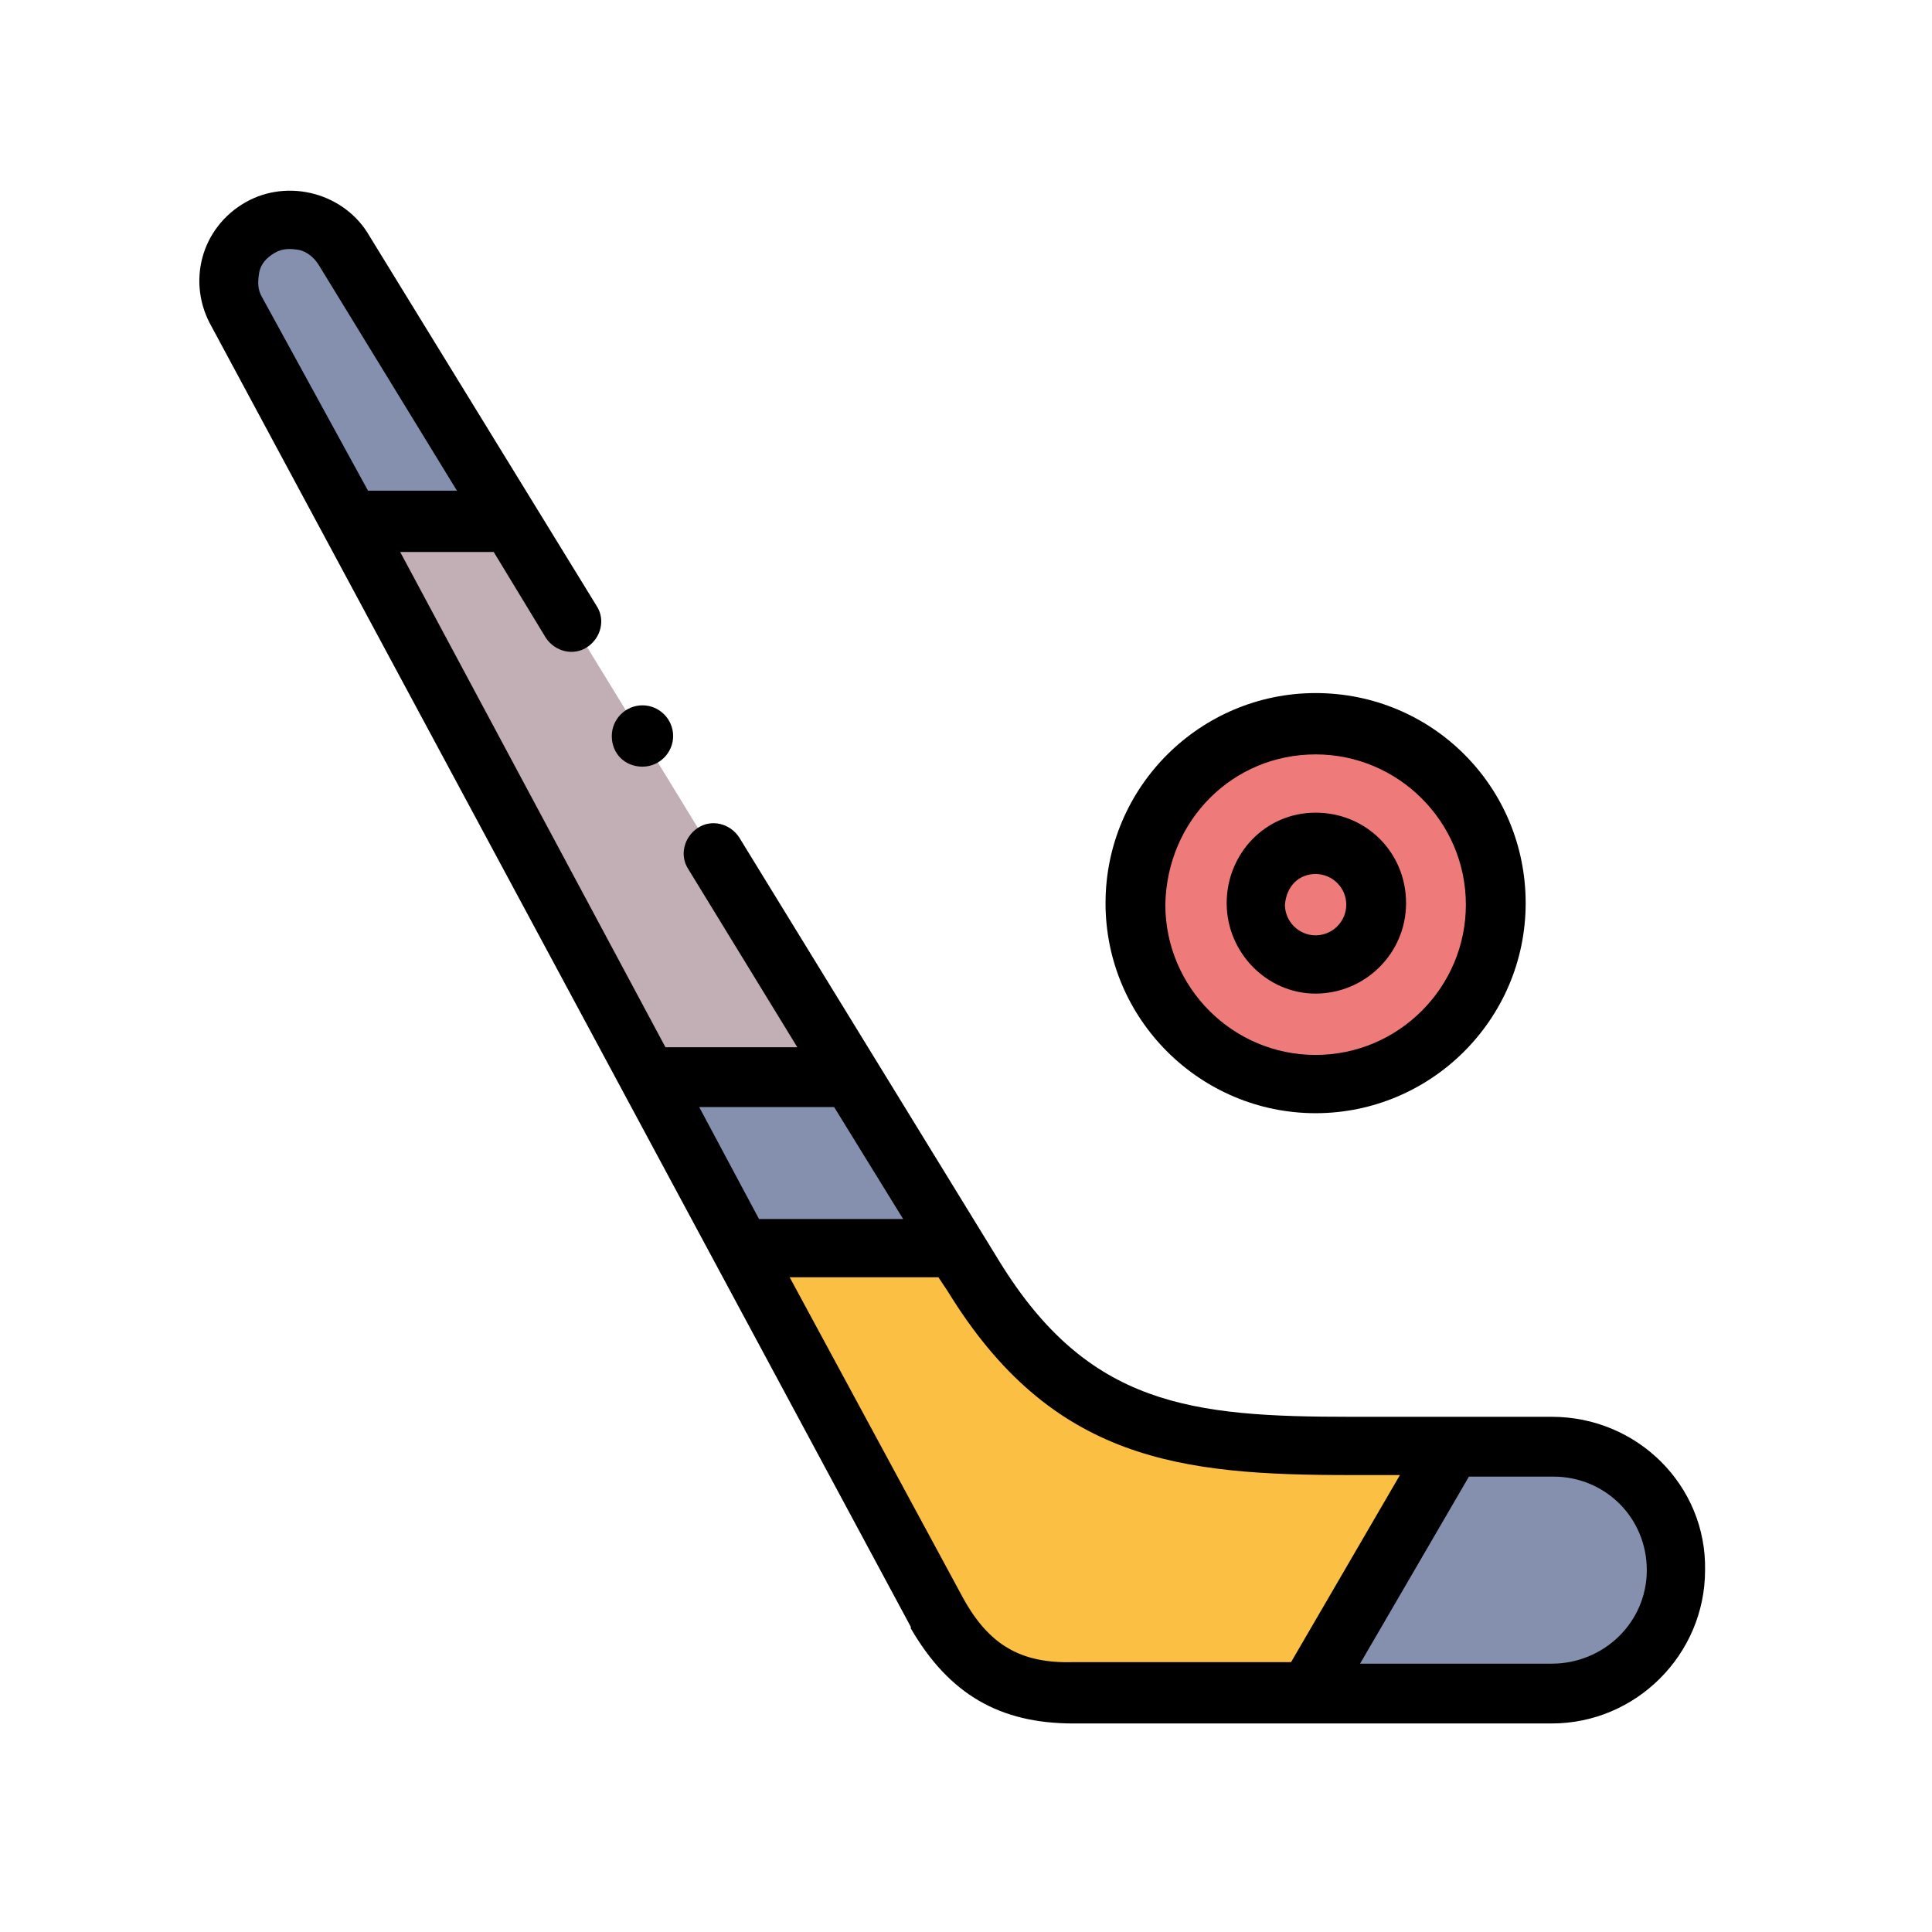 <?xml version="1.0" encoding="utf-8"?>
<!-- Generator: Adobe Illustrator 24.3.0, SVG Export Plug-In . SVG Version: 6.00 Build 0)  -->
<svg version="1.1" id="Layer_1" xmlns="http://www.w3.org/2000/svg" xmlns:xlink="http://www.w3.org/1999/xlink" x="0px" y="0px"
	 viewBox="0 0 126 126" enable-background="new 0 0 126 126" xml:space="preserve">
<g>
	<g>
		<path fill-rule="evenodd" clip-rule="evenodd" fill="#858FAE" d="M33.3,34.1c-3.6-5.9-7.3-11.8-10.9-17.7
			c-1.1-1.9-3.6-2.6-5.5-1.5c-1.9,1.1-2.6,3.6-1.5,5.5l7.4,13.7L33.3,34.1L33.3,34.1z"/>
		<path fill-rule="evenodd" clip-rule="evenodd" fill="#C1AFB5" d="M33.3,34.1H22.8l19.4,36.1h13.2C48.1,58.2,40.7,46.1,33.3,34.1z"
			/>
		<path fill-rule="evenodd" clip-rule="evenodd" fill="#858FAE" d="M55.4,70.2H42.2l6,11.2h14.1C60,77.7,57.7,73.9,55.4,70.2
			L55.4,70.2z"/>
		<path fill-rule="evenodd" clip-rule="evenodd" fill="#FBBF44" d="M62.3,81.4H48.3l12.8,23.8c2.1,3.6,4.8,5.3,8.9,5.3h15.3
			l9.3-16.2h-6.6c-11.2,0-18.4-1-24.6-11.1C63.1,82.6,62.7,82,62.3,81.4L62.3,81.4z"/>
		<path fill-rule="evenodd" clip-rule="evenodd" fill="#858FAE" d="M94.7,94.3l-9.3,16.2h15.9c4.4,0,8.1-3.6,8.1-8.1
			s-3.6-8.1-8.1-8.1L94.7,94.3L94.7,94.3z"/>
		<g>
			<ellipse fill-rule="evenodd" clip-rule="evenodd" fill="#EE7A7A" cx="85.8" cy="58.9" rx="3.9" ry="3.9"/>
			<path fill-rule="evenodd" clip-rule="evenodd" fill="#EE7A7A" d="M89.7,58.9c0,2.2-1.7,3.9-3.9,3.9s-3.9-1.7-3.9-3.9
				s1.7-3.9,3.9-3.9S89.7,56.8,89.7,58.9z M85.8,47.2c-6.5,0-11.7,5.2-11.7,11.7s5.2,11.7,11.7,11.7s11.7-5.2,11.7-11.7
				S92.3,47.2,85.8,47.2z"/>
		</g>
	</g>
	<g>
		<path d="M101.2,92.4H88.1c-10.4,0-17.1-0.7-22.9-10.1l-17-27.7c-0.6-0.9-1.8-1.2-2.7-0.6c-0.9,0.6-1.2,1.8-0.6,2.7L52,68.3h-8.6
			L26.1,36h6.1l3.4,5.6c0.6,0.9,1.8,1.2,2.7,0.6c0.9-0.6,1.2-1.8,0.6-2.7L24.1,15.4c-1.6-2.8-5.3-3.8-8.1-2.2
			c-1.4,0.8-2.4,2.1-2.8,3.6c-0.4,1.5-0.2,3.1,0.6,4.5l45.6,84.8c0,0,0,0,0,0.1c2.5,4.3,5.8,6.2,10.6,6.2h31.2c5.5,0,10-4.5,10-10
			C111.3,96.9,106.8,92.4,101.2,92.4L101.2,92.4z M54.4,72.2l4.5,7.3h-9.4l-3.9-7.3H54.4z M17.1,19.4c-0.3-0.5-0.3-1-0.2-1.6
			s0.5-1,1-1.3c0.5-0.3,1-0.3,1.6-0.2c0.5,0.1,1,0.5,1.3,1c0,0,0,0,0,0l9,14.7H24L17.1,19.4C17.1,19.5,17.1,19.4,17.1,19.4z
			 M62.8,104.2L51.5,83.3h9.7l0.6,0.9c6.8,11.1,15.2,12,26.3,12h3.2l-7.1,12.2H70C66.6,108.5,64.5,107.3,62.8,104.2L62.8,104.2z
			 M101.2,108.5H88.7l7.1-12.2h5.5c3.4,0,6.1,2.7,6.1,6.1C107.4,105.8,104.6,108.5,101.2,108.5L101.2,108.5z"/>
		<path d="M85.8,72.6c7.5,0,13.7-6.1,13.7-13.7s-6.1-13.7-13.7-13.7c-7.5,0-13.7,6.1-13.7,13.7S78.3,72.6,85.8,72.6z M85.8,49.2
			c5.4,0,9.8,4.4,9.8,9.8c0,5.4-4.4,9.8-9.8,9.8c-5.4,0-9.8-4.4-9.8-9.8C76.1,53.5,80.4,49.2,85.8,49.2z"/>
		<path d="M85.8,64.8c3.2,0,5.9-2.6,5.9-5.9s-2.6-5.9-5.9-5.9S80,55.7,80,58.9S82.6,64.8,85.8,64.8z M85.8,57c1.1,0,2,0.9,2,2
			c0,1.1-0.9,2-2,2s-2-0.9-2-2C83.9,57.8,84.7,57,85.8,57z"/>
		<path d="M41.9,50c1.1,0,2-0.9,2-2c0-1.1-0.9-2-2-2h0c-1.1,0-2,0.9-2,2C39.9,49.2,40.8,50,41.9,50z"/>
	</g>
</g>
</svg>
